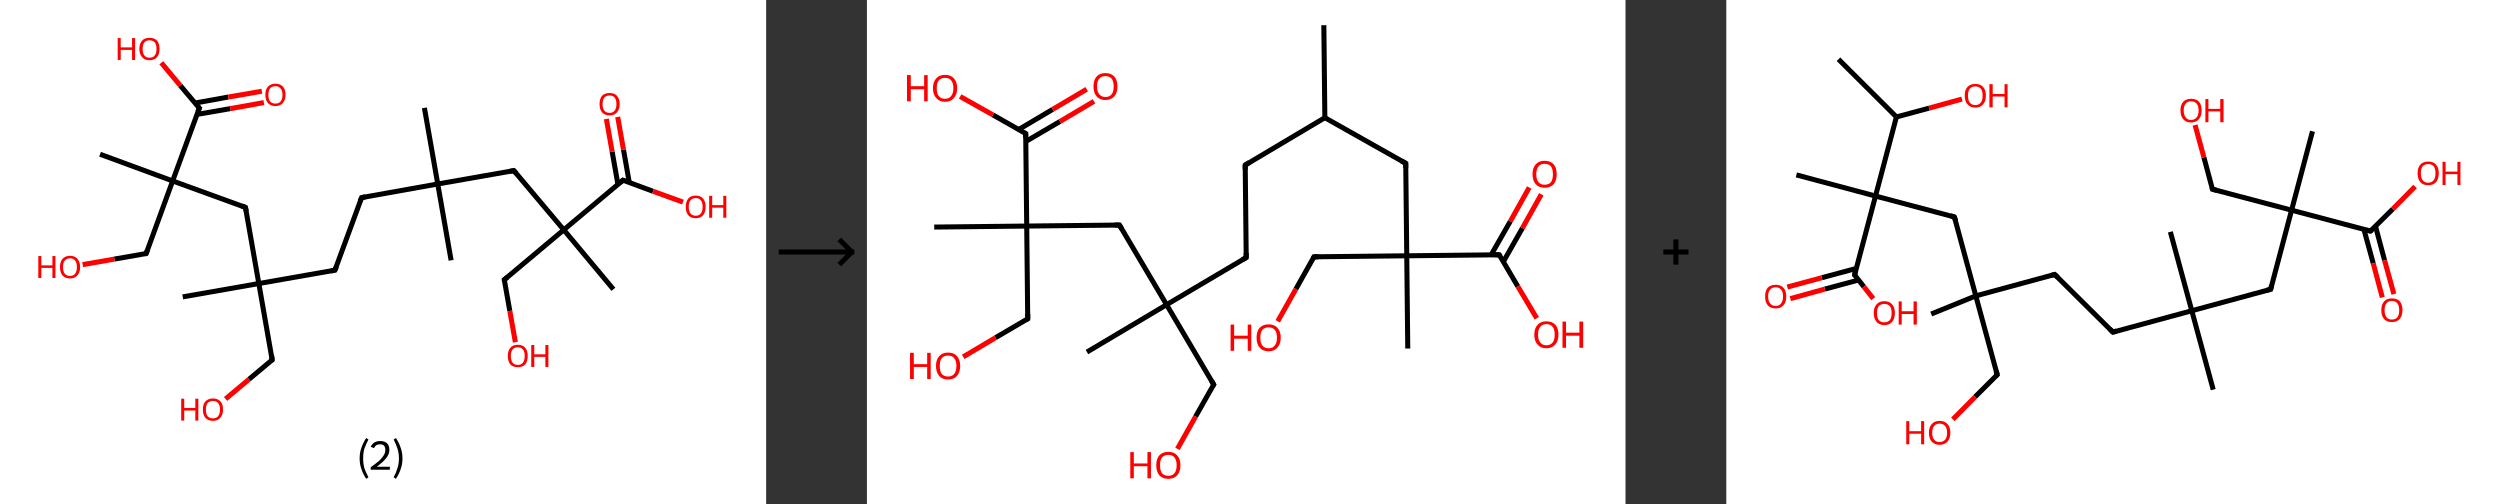 <?xml version='1.0' encoding='ASCII' standalone='yes'?>
<svg xmlns="http://www.w3.org/2000/svg" xmlns:xlink="http://www.w3.org/1999/xlink" version="1.1" width="992.0px" viewBox="0 0 992.0 200.0" height="200.0px">
  <rect x="0" y="0" width="992.0" height="200.0" fill="#333333" stroke="none"/>
  <g>
    <g transform="translate(0, 0) scale(1 1) "><!-- END OF HEADER -->
<rect style="opacity:1.0;fill:#FFFFFF;stroke:none" width="304.0" height="200.0" x="0.0" y="0.0"> </rect>
<path class="bond-0 atom-0 atom-1" d="M 168.4,42.8 L 173.7,73.0" style="fill:none;fill-rule:evenodd;stroke:#000000;stroke-width:2.0px;stroke-linecap:butt;stroke-linejoin:miter;stroke-opacity:1"/>
<path class="bond-1 atom-1 atom-2" d="M 173.7,73.0 L 179.0,103.3" style="fill:none;fill-rule:evenodd;stroke:#000000;stroke-width:2.0px;stroke-linecap:butt;stroke-linejoin:miter;stroke-opacity:1"/>
<path class="bond-2 atom-1 atom-3" d="M 173.7,73.0 L 143.5,78.4" style="fill:none;fill-rule:evenodd;stroke:#000000;stroke-width:2.0px;stroke-linecap:butt;stroke-linejoin:miter;stroke-opacity:1"/>
<path class="bond-3 atom-3 atom-4" d="M 143.5,78.4 L 132.9,107.2" style="fill:none;fill-rule:evenodd;stroke:#000000;stroke-width:2.0px;stroke-linecap:butt;stroke-linejoin:miter;stroke-opacity:1"/>
<path class="bond-4 atom-4 atom-5" d="M 132.9,107.2 L 102.7,112.5" style="fill:none;fill-rule:evenodd;stroke:#000000;stroke-width:2.0px;stroke-linecap:butt;stroke-linejoin:miter;stroke-opacity:1"/>
<path class="bond-5 atom-5 atom-6" d="M 102.7,112.5 L 72.5,117.8" style="fill:none;fill-rule:evenodd;stroke:#000000;stroke-width:2.0px;stroke-linecap:butt;stroke-linejoin:miter;stroke-opacity:1"/>
<path class="bond-6 atom-5 atom-7" d="M 102.7,112.5 L 108.0,142.8" style="fill:none;fill-rule:evenodd;stroke:#000000;stroke-width:2.0px;stroke-linecap:butt;stroke-linejoin:miter;stroke-opacity:1"/>
<path class="bond-7 atom-7 atom-8" d="M 108.0,142.8 L 98.8,150.5" style="fill:none;fill-rule:evenodd;stroke:#000000;stroke-width:2.0px;stroke-linecap:butt;stroke-linejoin:miter;stroke-opacity:1"/>
<path class="bond-7 atom-7 atom-8" d="M 98.8,150.5 L 89.5,158.3" style="fill:none;fill-rule:evenodd;stroke:#FF0000;stroke-width:2.0px;stroke-linecap:butt;stroke-linejoin:miter;stroke-opacity:1"/>
<path class="bond-8 atom-5 atom-9" d="M 102.7,112.5 L 97.4,82.3" style="fill:none;fill-rule:evenodd;stroke:#000000;stroke-width:2.0px;stroke-linecap:butt;stroke-linejoin:miter;stroke-opacity:1"/>
<path class="bond-9 atom-9 atom-10" d="M 97.4,82.3 L 68.5,71.8" style="fill:none;fill-rule:evenodd;stroke:#000000;stroke-width:2.0px;stroke-linecap:butt;stroke-linejoin:miter;stroke-opacity:1"/>
<path class="bond-10 atom-10 atom-11" d="M 68.5,71.8 L 39.7,61.2" style="fill:none;fill-rule:evenodd;stroke:#000000;stroke-width:2.0px;stroke-linecap:butt;stroke-linejoin:miter;stroke-opacity:1"/>
<path class="bond-11 atom-10 atom-12" d="M 68.5,71.8 L 58.0,100.6" style="fill:none;fill-rule:evenodd;stroke:#000000;stroke-width:2.0px;stroke-linecap:butt;stroke-linejoin:miter;stroke-opacity:1"/>
<path class="bond-12 atom-12 atom-13" d="M 58.0,100.6 L 45.4,102.8" style="fill:none;fill-rule:evenodd;stroke:#000000;stroke-width:2.0px;stroke-linecap:butt;stroke-linejoin:miter;stroke-opacity:1"/>
<path class="bond-12 atom-12 atom-13" d="M 45.4,102.8 L 32.8,105.0" style="fill:none;fill-rule:evenodd;stroke:#FF0000;stroke-width:2.0px;stroke-linecap:butt;stroke-linejoin:miter;stroke-opacity:1"/>
<path class="bond-13 atom-10 atom-14" d="M 68.5,71.8 L 79.1,42.9" style="fill:none;fill-rule:evenodd;stroke:#000000;stroke-width:2.0px;stroke-linecap:butt;stroke-linejoin:miter;stroke-opacity:1"/>
<path class="bond-14 atom-14 atom-15" d="M 78.1,45.4 L 91.4,43.1" style="fill:none;fill-rule:evenodd;stroke:#000000;stroke-width:2.0px;stroke-linecap:butt;stroke-linejoin:miter;stroke-opacity:1"/>
<path class="bond-14 atom-14 atom-15" d="M 91.4,43.1 L 104.7,40.7" style="fill:none;fill-rule:evenodd;stroke:#FF0000;stroke-width:2.0px;stroke-linecap:butt;stroke-linejoin:miter;stroke-opacity:1"/>
<path class="bond-14 atom-14 atom-15" d="M 77.3,40.9 L 90.6,38.5" style="fill:none;fill-rule:evenodd;stroke:#000000;stroke-width:2.0px;stroke-linecap:butt;stroke-linejoin:miter;stroke-opacity:1"/>
<path class="bond-14 atom-14 atom-15" d="M 90.6,38.5 L 103.9,36.2" style="fill:none;fill-rule:evenodd;stroke:#FF0000;stroke-width:2.0px;stroke-linecap:butt;stroke-linejoin:miter;stroke-opacity:1"/>
<path class="bond-15 atom-14 atom-16" d="M 79.1,42.9 L 71.5,33.9" style="fill:none;fill-rule:evenodd;stroke:#000000;stroke-width:2.0px;stroke-linecap:butt;stroke-linejoin:miter;stroke-opacity:1"/>
<path class="bond-15 atom-14 atom-16" d="M 71.5,33.9 L 64.0,24.9" style="fill:none;fill-rule:evenodd;stroke:#FF0000;stroke-width:2.0px;stroke-linecap:butt;stroke-linejoin:miter;stroke-opacity:1"/>
<path class="bond-16 atom-1 atom-17" d="M 173.7,73.0 L 203.9,67.7" style="fill:none;fill-rule:evenodd;stroke:#000000;stroke-width:2.0px;stroke-linecap:butt;stroke-linejoin:miter;stroke-opacity:1"/>
<path class="bond-17 atom-17 atom-18" d="M 203.9,67.7 L 223.7,91.2" style="fill:none;fill-rule:evenodd;stroke:#000000;stroke-width:2.0px;stroke-linecap:butt;stroke-linejoin:miter;stroke-opacity:1"/>
<path class="bond-18 atom-18 atom-19" d="M 223.7,91.2 L 243.4,114.8" style="fill:none;fill-rule:evenodd;stroke:#000000;stroke-width:2.0px;stroke-linecap:butt;stroke-linejoin:miter;stroke-opacity:1"/>
<path class="bond-19 atom-18 atom-20" d="M 223.7,91.2 L 200.1,111.0" style="fill:none;fill-rule:evenodd;stroke:#000000;stroke-width:2.0px;stroke-linecap:butt;stroke-linejoin:miter;stroke-opacity:1"/>
<path class="bond-20 atom-20 atom-21" d="M 200.1,111.0 L 202.3,123.4" style="fill:none;fill-rule:evenodd;stroke:#000000;stroke-width:2.0px;stroke-linecap:butt;stroke-linejoin:miter;stroke-opacity:1"/>
<path class="bond-20 atom-20 atom-21" d="M 202.3,123.4 L 204.5,135.8" style="fill:none;fill-rule:evenodd;stroke:#FF0000;stroke-width:2.0px;stroke-linecap:butt;stroke-linejoin:miter;stroke-opacity:1"/>
<path class="bond-21 atom-18 atom-22" d="M 223.7,91.2 L 247.2,71.5" style="fill:none;fill-rule:evenodd;stroke:#000000;stroke-width:2.0px;stroke-linecap:butt;stroke-linejoin:miter;stroke-opacity:1"/>
<path class="bond-22 atom-22 atom-23" d="M 249.7,72.4 L 247.4,59.4" style="fill:none;fill-rule:evenodd;stroke:#000000;stroke-width:2.0px;stroke-linecap:butt;stroke-linejoin:miter;stroke-opacity:1"/>
<path class="bond-22 atom-22 atom-23" d="M 247.4,59.4 L 245.1,46.4" style="fill:none;fill-rule:evenodd;stroke:#FF0000;stroke-width:2.0px;stroke-linecap:butt;stroke-linejoin:miter;stroke-opacity:1"/>
<path class="bond-22 atom-22 atom-23" d="M 245.2,73.2 L 242.9,60.2" style="fill:none;fill-rule:evenodd;stroke:#000000;stroke-width:2.0px;stroke-linecap:butt;stroke-linejoin:miter;stroke-opacity:1"/>
<path class="bond-22 atom-22 atom-23" d="M 242.9,60.2 L 240.6,47.2" style="fill:none;fill-rule:evenodd;stroke:#FF0000;stroke-width:2.0px;stroke-linecap:butt;stroke-linejoin:miter;stroke-opacity:1"/>
<path class="bond-23 atom-22 atom-24" d="M 247.2,71.5 L 259.1,75.9" style="fill:none;fill-rule:evenodd;stroke:#000000;stroke-width:2.0px;stroke-linecap:butt;stroke-linejoin:miter;stroke-opacity:1"/>
<path class="bond-23 atom-22 atom-24" d="M 259.1,75.9 L 271.0,80.2" style="fill:none;fill-rule:evenodd;stroke:#FF0000;stroke-width:2.0px;stroke-linecap:butt;stroke-linejoin:miter;stroke-opacity:1"/>
<path d="M 145.0,78.1 L 143.5,78.4 L 142.9,79.8" style="fill:none;stroke:#000000;stroke-width:2.0px;stroke-linecap:butt;stroke-linejoin:miter;stroke-opacity:1;"/>
<path d="M 133.5,105.8 L 132.9,107.2 L 131.4,107.5" style="fill:none;stroke:#000000;stroke-width:2.0px;stroke-linecap:butt;stroke-linejoin:miter;stroke-opacity:1;"/>
<path d="M 107.8,141.2 L 108.0,142.8 L 107.6,143.1" style="fill:none;stroke:#000000;stroke-width:2.0px;stroke-linecap:butt;stroke-linejoin:miter;stroke-opacity:1;"/>
<path d="M 97.7,83.8 L 97.4,82.3 L 95.9,81.7" style="fill:none;stroke:#000000;stroke-width:2.0px;stroke-linecap:butt;stroke-linejoin:miter;stroke-opacity:1;"/>
<path d="M 58.5,99.2 L 58.0,100.6 L 57.4,100.7" style="fill:none;stroke:#000000;stroke-width:2.0px;stroke-linecap:butt;stroke-linejoin:miter;stroke-opacity:1;"/>
<path d="M 78.5,44.4 L 79.1,42.9 L 78.7,42.5" style="fill:none;stroke:#000000;stroke-width:2.0px;stroke-linecap:butt;stroke-linejoin:miter;stroke-opacity:1;"/>
<path d="M 202.4,68.0 L 203.9,67.7 L 204.9,68.9" style="fill:none;stroke:#000000;stroke-width:2.0px;stroke-linecap:butt;stroke-linejoin:miter;stroke-opacity:1;"/>
<path d="M 201.3,110.0 L 200.1,111.0 L 200.2,111.6" style="fill:none;stroke:#000000;stroke-width:2.0px;stroke-linecap:butt;stroke-linejoin:miter;stroke-opacity:1;"/>
<path d="M 246.0,72.5 L 247.2,71.5 L 247.8,71.7" style="fill:none;stroke:#000000;stroke-width:2.0px;stroke-linecap:butt;stroke-linejoin:miter;stroke-opacity:1;"/>
<path class="atom-8" d="M 71.9 158.2 L 73.1 158.2 L 73.1 161.9 L 77.5 161.9 L 77.5 158.2 L 78.7 158.2 L 78.7 166.9 L 77.5 166.9 L 77.5 162.9 L 73.1 162.9 L 73.1 166.9 L 71.9 166.9 L 71.9 158.2 " fill="#FF0000"/>
<path class="atom-8" d="M 80.5 162.5 Q 80.5 160.4, 81.5 159.3 Q 82.6 158.1, 84.5 158.1 Q 86.4 158.1, 87.5 159.3 Q 88.5 160.4, 88.5 162.5 Q 88.5 164.6, 87.4 165.8 Q 86.4 167.0, 84.5 167.0 Q 82.6 167.0, 81.5 165.8 Q 80.5 164.6, 80.5 162.5 M 84.5 166.0 Q 85.8 166.0, 86.5 165.2 Q 87.3 164.3, 87.3 162.5 Q 87.3 160.8, 86.5 159.9 Q 85.8 159.1, 84.5 159.1 Q 83.2 159.1, 82.4 159.9 Q 81.7 160.8, 81.7 162.5 Q 81.7 164.3, 82.4 165.2 Q 83.2 166.0, 84.5 166.0 " fill="#FF0000"/>
<path class="atom-13" d="M 15.2 101.6 L 16.4 101.6 L 16.4 105.3 L 20.8 105.3 L 20.8 101.6 L 22.0 101.6 L 22.0 110.3 L 20.8 110.3 L 20.8 106.3 L 16.4 106.3 L 16.4 110.3 L 15.2 110.3 L 15.2 101.6 " fill="#FF0000"/>
<path class="atom-13" d="M 23.8 106.0 Q 23.8 103.9, 24.8 102.7 Q 25.9 101.5, 27.8 101.5 Q 29.7 101.5, 30.7 102.7 Q 31.8 103.9, 31.8 106.0 Q 31.8 108.1, 30.7 109.3 Q 29.7 110.5, 27.8 110.5 Q 25.9 110.5, 24.8 109.3 Q 23.8 108.1, 23.8 106.0 M 27.8 109.5 Q 29.1 109.5, 29.8 108.6 Q 30.5 107.7, 30.5 106.0 Q 30.5 104.2, 29.8 103.4 Q 29.1 102.5, 27.8 102.5 Q 26.5 102.5, 25.7 103.4 Q 25.0 104.2, 25.0 106.0 Q 25.0 107.7, 25.7 108.6 Q 26.5 109.5, 27.8 109.5 " fill="#FF0000"/>
<path class="atom-15" d="M 105.3 37.6 Q 105.3 35.5, 106.3 34.4 Q 107.4 33.2, 109.3 33.2 Q 111.2 33.2, 112.3 34.4 Q 113.3 35.5, 113.3 37.6 Q 113.3 39.7, 112.2 40.9 Q 111.2 42.1, 109.3 42.1 Q 107.4 42.1, 106.3 40.9 Q 105.3 39.7, 105.3 37.6 M 109.3 41.1 Q 110.6 41.1, 111.3 40.3 Q 112.1 39.4, 112.1 37.6 Q 112.1 35.9, 111.3 35.1 Q 110.6 34.2, 109.3 34.2 Q 108.0 34.2, 107.2 35.0 Q 106.5 35.9, 106.5 37.6 Q 106.5 39.4, 107.2 40.3 Q 108.0 41.1, 109.3 41.1 " fill="#FF0000"/>
<path class="atom-16" d="M 46.7 15.1 L 47.9 15.1 L 47.9 18.8 L 52.4 18.8 L 52.4 15.1 L 53.6 15.1 L 53.6 23.8 L 52.4 23.8 L 52.4 19.8 L 47.9 19.8 L 47.9 23.8 L 46.7 23.8 L 46.7 15.1 " fill="#FF0000"/>
<path class="atom-16" d="M 55.3 19.4 Q 55.3 17.3, 56.4 16.1 Q 57.4 15.0, 59.3 15.0 Q 61.3 15.0, 62.3 16.1 Q 63.3 17.3, 63.3 19.4 Q 63.3 21.5, 62.3 22.7 Q 61.2 23.9, 59.3 23.9 Q 57.4 23.9, 56.4 22.7 Q 55.3 21.5, 55.3 19.4 M 59.3 22.9 Q 60.7 22.9, 61.4 22.0 Q 62.1 21.1, 62.1 19.4 Q 62.1 17.7, 61.4 16.8 Q 60.7 16.0, 59.3 16.0 Q 58.0 16.0, 57.3 16.8 Q 56.6 17.7, 56.6 19.4 Q 56.6 21.2, 57.3 22.0 Q 58.0 22.9, 59.3 22.9 " fill="#FF0000"/>
<path class="atom-21" d="M 201.5 141.2 Q 201.5 139.1, 202.5 138.0 Q 203.5 136.8, 205.5 136.8 Q 207.4 136.8, 208.4 138.0 Q 209.4 139.1, 209.4 141.2 Q 209.4 143.4, 208.4 144.6 Q 207.4 145.7, 205.5 145.7 Q 203.5 145.7, 202.5 144.6 Q 201.5 143.4, 201.5 141.2 M 205.5 144.8 Q 206.8 144.8, 207.5 143.9 Q 208.2 143.0, 208.2 141.2 Q 208.2 139.5, 207.5 138.7 Q 206.8 137.8, 205.5 137.8 Q 204.1 137.8, 203.4 138.7 Q 202.7 139.5, 202.7 141.2 Q 202.7 143.0, 203.4 143.9 Q 204.1 144.8, 205.5 144.8 " fill="#FF0000"/>
<path class="atom-21" d="M 210.8 136.9 L 212.0 136.9 L 212.0 140.6 L 216.4 140.6 L 216.4 136.9 L 217.6 136.9 L 217.6 145.6 L 216.4 145.6 L 216.4 141.6 L 212.0 141.6 L 212.0 145.6 L 210.8 145.6 L 210.8 136.9 " fill="#FF0000"/>
<path class="atom-23" d="M 237.9 41.3 Q 237.9 39.2, 238.9 38.0 Q 240.0 36.9, 241.9 36.9 Q 243.8 36.9, 244.8 38.0 Q 245.9 39.2, 245.9 41.3 Q 245.9 43.4, 244.8 44.6 Q 243.8 45.8, 241.9 45.8 Q 240.0 45.8, 238.9 44.6 Q 237.9 43.4, 237.9 41.3 M 241.9 44.8 Q 243.2 44.8, 243.9 43.9 Q 244.6 43.0, 244.6 41.3 Q 244.6 39.6, 243.9 38.7 Q 243.2 37.9, 241.9 37.9 Q 240.6 37.9, 239.8 38.7 Q 239.1 39.6, 239.1 41.3 Q 239.1 43.1, 239.8 43.9 Q 240.6 44.8, 241.9 44.8 " fill="#FF0000"/>
<path class="atom-24" d="M 272.1 82.1 Q 272.1 80.0, 273.1 78.8 Q 274.1 77.6, 276.1 77.6 Q 278.0 77.6, 279.0 78.8 Q 280.0 80.0, 280.0 82.1 Q 280.0 84.2, 279.0 85.4 Q 278.0 86.6, 276.1 86.6 Q 274.1 86.6, 273.1 85.4 Q 272.1 84.2, 272.1 82.1 M 276.1 85.6 Q 277.4 85.6, 278.1 84.7 Q 278.8 83.8, 278.8 82.1 Q 278.8 80.4, 278.1 79.5 Q 277.4 78.6, 276.1 78.6 Q 274.7 78.6, 274.0 79.5 Q 273.3 80.3, 273.3 82.1 Q 273.3 83.8, 274.0 84.7 Q 274.7 85.6, 276.1 85.6 " fill="#FF0000"/>
<path class="atom-24" d="M 281.4 77.7 L 282.6 77.7 L 282.6 81.4 L 287.0 81.4 L 287.0 77.7 L 288.2 77.7 L 288.2 86.4 L 287.0 86.4 L 287.0 82.4 L 282.6 82.4 L 282.6 86.4 L 281.4 86.4 L 281.4 77.7 " fill="#FF0000"/>
<path class="legend" d="M 142.7 181.9 Q 142.7 179.6, 143.4 177.7 Q 144.0 175.8, 145.3 173.8 L 146.2 174.4 Q 145.2 176.3, 144.6 178.0 Q 144.1 179.7, 144.1 181.9 Q 144.1 184.0, 144.6 185.8 Q 145.2 187.5, 146.2 189.4 L 145.3 190.0 Q 144.0 188.0, 143.4 186.1 Q 142.7 184.2, 142.7 181.9 " fill="#000000"/>
<path class="legend" d="M 147.1 177.3 Q 147.6 176.2, 148.5 175.6 Q 149.5 175.0, 150.9 175.0 Q 152.6 175.0, 153.6 175.9 Q 154.5 176.8, 154.5 178.5 Q 154.5 180.2, 153.3 181.7 Q 152.1 183.3, 149.5 185.2 L 154.7 185.2 L 154.7 186.4 L 147.1 186.4 L 147.1 185.4 Q 149.2 183.9, 150.5 182.8 Q 151.7 181.6, 152.3 180.6 Q 152.9 179.6, 152.9 178.6 Q 152.9 177.5, 152.4 176.9 Q 151.9 176.3, 150.9 176.3 Q 150.0 176.3, 149.4 176.6 Q 148.8 177.0, 148.4 177.8 L 147.1 177.3 " fill="#000000"/>
<path class="legend" d="M 159.7 181.9 Q 159.7 184.2, 159.0 186.1 Q 158.4 188.0, 157.1 190.0 L 156.2 189.4 Q 157.2 187.5, 157.7 185.8 Q 158.3 184.0, 158.3 181.9 Q 158.3 179.7, 157.7 178.0 Q 157.2 176.3, 156.2 174.4 L 157.1 173.8 Q 158.4 175.8, 159.0 177.7 Q 159.7 179.6, 159.7 181.9 " fill="#000000"/>
</g>
    <g transform="translate(304.0, 0) scale(1 1) "><line x1="5" y1="100" x2="35" y2="100" style="stroke:rgb(0,0,0);stroke-width:2"/>
  <line x1="34" y1="100" x2="29" y2="95" style="stroke:rgb(0,0,0);stroke-width:2"/>
  <line x1="34" y1="100" x2="29" y2="105" style="stroke:rgb(0,0,0);stroke-width:2"/>
</g>
    <g transform="translate(344.0, 0) scale(1 1) "><!-- END OF HEADER -->
<rect style="opacity:1.0;fill:#FFFFFF;stroke:none" width="301.0" height="200.0" x="0.0" y="0.0"> </rect>
<path class="bond-0 atom-0 atom-1" d="M 181.3,10.0 L 181.7,46.7" style="fill:none;fill-rule:evenodd;stroke:#000000;stroke-width:2.0px;stroke-linecap:butt;stroke-linejoin:miter;stroke-opacity:1"/>
<path class="bond-1 atom-1 atom-2" d="M 181.7,46.7 L 150.1,65.5" style="fill:none;fill-rule:evenodd;stroke:#000000;stroke-width:2.0px;stroke-linecap:butt;stroke-linejoin:miter;stroke-opacity:1"/>
<path class="bond-2 atom-2 atom-3" d="M 150.1,65.5 L 150.5,102.2" style="fill:none;fill-rule:evenodd;stroke:#000000;stroke-width:2.0px;stroke-linecap:butt;stroke-linejoin:miter;stroke-opacity:1"/>
<path class="bond-3 atom-3 atom-4" d="M 150.5,102.2 L 118.9,120.9" style="fill:none;fill-rule:evenodd;stroke:#000000;stroke-width:2.0px;stroke-linecap:butt;stroke-linejoin:miter;stroke-opacity:1"/>
<path class="bond-4 atom-4 atom-5" d="M 118.9,120.9 L 87.3,139.7" style="fill:none;fill-rule:evenodd;stroke:#000000;stroke-width:2.0px;stroke-linecap:butt;stroke-linejoin:miter;stroke-opacity:1"/>
<path class="bond-5 atom-4 atom-6" d="M 118.9,120.9 L 137.6,152.6" style="fill:none;fill-rule:evenodd;stroke:#000000;stroke-width:2.0px;stroke-linecap:butt;stroke-linejoin:miter;stroke-opacity:1"/>
<path class="bond-6 atom-6 atom-7" d="M 137.6,152.6 L 130.4,165.3" style="fill:none;fill-rule:evenodd;stroke:#000000;stroke-width:2.0px;stroke-linecap:butt;stroke-linejoin:miter;stroke-opacity:1"/>
<path class="bond-6 atom-6 atom-7" d="M 130.4,165.3 L 123.2,178.1" style="fill:none;fill-rule:evenodd;stroke:#FF0000;stroke-width:2.0px;stroke-linecap:butt;stroke-linejoin:miter;stroke-opacity:1"/>
<path class="bond-7 atom-4 atom-8" d="M 118.9,120.9 L 100.2,89.3" style="fill:none;fill-rule:evenodd;stroke:#000000;stroke-width:2.0px;stroke-linecap:butt;stroke-linejoin:miter;stroke-opacity:1"/>
<path class="bond-8 atom-8 atom-9" d="M 100.2,89.3 L 63.4,89.7" style="fill:none;fill-rule:evenodd;stroke:#000000;stroke-width:2.0px;stroke-linecap:butt;stroke-linejoin:miter;stroke-opacity:1"/>
<path class="bond-9 atom-9 atom-10" d="M 63.4,89.7 L 26.7,90.1" style="fill:none;fill-rule:evenodd;stroke:#000000;stroke-width:2.0px;stroke-linecap:butt;stroke-linejoin:miter;stroke-opacity:1"/>
<path class="bond-10 atom-9 atom-11" d="M 63.4,89.7 L 63.8,126.5" style="fill:none;fill-rule:evenodd;stroke:#000000;stroke-width:2.0px;stroke-linecap:butt;stroke-linejoin:miter;stroke-opacity:1"/>
<path class="bond-11 atom-11 atom-12" d="M 63.8,126.5 L 51.0,134.0" style="fill:none;fill-rule:evenodd;stroke:#000000;stroke-width:2.0px;stroke-linecap:butt;stroke-linejoin:miter;stroke-opacity:1"/>
<path class="bond-11 atom-11 atom-12" d="M 51.0,134.0 L 38.2,141.6" style="fill:none;fill-rule:evenodd;stroke:#FF0000;stroke-width:2.0px;stroke-linecap:butt;stroke-linejoin:miter;stroke-opacity:1"/>
<path class="bond-12 atom-9 atom-13" d="M 63.4,89.7 L 63.0,53.0" style="fill:none;fill-rule:evenodd;stroke:#000000;stroke-width:2.0px;stroke-linecap:butt;stroke-linejoin:miter;stroke-opacity:1"/>
<path class="bond-13 atom-13 atom-14" d="M 63.1,56.1 L 76.6,48.2" style="fill:none;fill-rule:evenodd;stroke:#000000;stroke-width:2.0px;stroke-linecap:butt;stroke-linejoin:miter;stroke-opacity:1"/>
<path class="bond-13 atom-13 atom-14" d="M 76.6,48.2 L 90.1,40.2" style="fill:none;fill-rule:evenodd;stroke:#FF0000;stroke-width:2.0px;stroke-linecap:butt;stroke-linejoin:miter;stroke-opacity:1"/>
<path class="bond-13 atom-13 atom-14" d="M 60.2,51.4 L 73.7,43.4" style="fill:none;fill-rule:evenodd;stroke:#000000;stroke-width:2.0px;stroke-linecap:butt;stroke-linejoin:miter;stroke-opacity:1"/>
<path class="bond-13 atom-13 atom-14" d="M 73.7,43.4 L 87.2,35.4" style="fill:none;fill-rule:evenodd;stroke:#FF0000;stroke-width:2.0px;stroke-linecap:butt;stroke-linejoin:miter;stroke-opacity:1"/>
<path class="bond-14 atom-13 atom-15" d="M 63.0,53.0 L 50.0,45.6" style="fill:none;fill-rule:evenodd;stroke:#000000;stroke-width:2.0px;stroke-linecap:butt;stroke-linejoin:miter;stroke-opacity:1"/>
<path class="bond-14 atom-13 atom-15" d="M 50.0,45.6 L 37.0,38.3" style="fill:none;fill-rule:evenodd;stroke:#FF0000;stroke-width:2.0px;stroke-linecap:butt;stroke-linejoin:miter;stroke-opacity:1"/>
<path class="bond-15 atom-1 atom-16" d="M 181.7,46.7 L 213.8,64.8" style="fill:none;fill-rule:evenodd;stroke:#000000;stroke-width:2.0px;stroke-linecap:butt;stroke-linejoin:miter;stroke-opacity:1"/>
<path class="bond-16 atom-16 atom-17" d="M 213.8,64.8 L 214.2,101.5" style="fill:none;fill-rule:evenodd;stroke:#000000;stroke-width:2.0px;stroke-linecap:butt;stroke-linejoin:miter;stroke-opacity:1"/>
<path class="bond-17 atom-17 atom-18" d="M 214.2,101.5 L 214.6,138.3" style="fill:none;fill-rule:evenodd;stroke:#000000;stroke-width:2.0px;stroke-linecap:butt;stroke-linejoin:miter;stroke-opacity:1"/>
<path class="bond-18 atom-17 atom-19" d="M 214.2,101.5 L 177.4,101.9" style="fill:none;fill-rule:evenodd;stroke:#000000;stroke-width:2.0px;stroke-linecap:butt;stroke-linejoin:miter;stroke-opacity:1"/>
<path class="bond-19 atom-19 atom-20" d="M 177.4,101.9 L 170.2,114.7" style="fill:none;fill-rule:evenodd;stroke:#000000;stroke-width:2.0px;stroke-linecap:butt;stroke-linejoin:miter;stroke-opacity:1"/>
<path class="bond-19 atom-19 atom-20" d="M 170.2,114.7 L 163.0,127.5" style="fill:none;fill-rule:evenodd;stroke:#FF0000;stroke-width:2.0px;stroke-linecap:butt;stroke-linejoin:miter;stroke-opacity:1"/>
<path class="bond-20 atom-17 atom-21" d="M 214.2,101.5 L 250.9,101.1" style="fill:none;fill-rule:evenodd;stroke:#000000;stroke-width:2.0px;stroke-linecap:butt;stroke-linejoin:miter;stroke-opacity:1"/>
<path class="bond-21 atom-21 atom-22" d="M 252.5,103.9 L 260.1,90.5" style="fill:none;fill-rule:evenodd;stroke:#000000;stroke-width:2.0px;stroke-linecap:butt;stroke-linejoin:miter;stroke-opacity:1"/>
<path class="bond-21 atom-21 atom-22" d="M 260.1,90.5 L 267.6,77.1" style="fill:none;fill-rule:evenodd;stroke:#FF0000;stroke-width:2.0px;stroke-linecap:butt;stroke-linejoin:miter;stroke-opacity:1"/>
<path class="bond-21 atom-21 atom-22" d="M 247.7,101.1 L 255.3,87.8" style="fill:none;fill-rule:evenodd;stroke:#000000;stroke-width:2.0px;stroke-linecap:butt;stroke-linejoin:miter;stroke-opacity:1"/>
<path class="bond-21 atom-21 atom-22" d="M 255.3,87.8 L 262.8,74.4" style="fill:none;fill-rule:evenodd;stroke:#FF0000;stroke-width:2.0px;stroke-linecap:butt;stroke-linejoin:miter;stroke-opacity:1"/>
<path class="bond-22 atom-21 atom-23" d="M 250.9,101.1 L 258.3,113.7" style="fill:none;fill-rule:evenodd;stroke:#000000;stroke-width:2.0px;stroke-linecap:butt;stroke-linejoin:miter;stroke-opacity:1"/>
<path class="bond-22 atom-21 atom-23" d="M 258.3,113.7 L 265.8,126.3" style="fill:none;fill-rule:evenodd;stroke:#FF0000;stroke-width:2.0px;stroke-linecap:butt;stroke-linejoin:miter;stroke-opacity:1"/>
<path d="M 151.7,64.5 L 150.1,65.5 L 150.1,67.3" style="fill:none;stroke:#000000;stroke-width:2.0px;stroke-linecap:butt;stroke-linejoin:miter;stroke-opacity:1;"/>
<path d="M 150.5,100.4 L 150.5,102.2 L 148.9,103.1" style="fill:none;stroke:#000000;stroke-width:2.0px;stroke-linecap:butt;stroke-linejoin:miter;stroke-opacity:1;"/>
<path d="M 136.7,151.0 L 137.6,152.6 L 137.2,153.2" style="fill:none;stroke:#000000;stroke-width:2.0px;stroke-linecap:butt;stroke-linejoin:miter;stroke-opacity:1;"/>
<path d="M 101.1,90.9 L 100.2,89.3 L 98.3,89.3" style="fill:none;stroke:#000000;stroke-width:2.0px;stroke-linecap:butt;stroke-linejoin:miter;stroke-opacity:1;"/>
<path d="M 63.8,124.6 L 63.8,126.5 L 63.2,126.8" style="fill:none;stroke:#000000;stroke-width:2.0px;stroke-linecap:butt;stroke-linejoin:miter;stroke-opacity:1;"/>
<path d="M 63.0,54.8 L 63.0,53.0 L 62.4,52.6" style="fill:none;stroke:#000000;stroke-width:2.0px;stroke-linecap:butt;stroke-linejoin:miter;stroke-opacity:1;"/>
<path d="M 212.1,63.9 L 213.8,64.8 L 213.8,66.6" style="fill:none;stroke:#000000;stroke-width:2.0px;stroke-linecap:butt;stroke-linejoin:miter;stroke-opacity:1;"/>
<path d="M 179.2,101.9 L 177.4,101.9 L 177.0,102.6" style="fill:none;stroke:#000000;stroke-width:2.0px;stroke-linecap:butt;stroke-linejoin:miter;stroke-opacity:1;"/>
<path d="M 249.1,101.1 L 250.9,101.1 L 251.3,101.7" style="fill:none;stroke:#000000;stroke-width:2.0px;stroke-linecap:butt;stroke-linejoin:miter;stroke-opacity:1;"/>
<path class="atom-7" d="M 104.5 179.4 L 105.9 179.4 L 105.9 183.9 L 111.3 183.9 L 111.3 179.4 L 112.7 179.4 L 112.7 189.8 L 111.3 189.8 L 111.3 185.0 L 105.9 185.0 L 105.9 189.8 L 104.5 189.8 L 104.5 179.4 " fill="#FF0000"/>
<path class="atom-7" d="M 114.8 184.6 Q 114.8 182.1, 116.0 180.7 Q 117.3 179.3, 119.6 179.3 Q 121.9 179.3, 123.1 180.7 Q 124.4 182.1, 124.4 184.6 Q 124.4 187.1, 123.1 188.6 Q 121.9 190.0, 119.6 190.0 Q 117.3 190.0, 116.0 188.6 Q 114.8 187.1, 114.8 184.6 M 119.6 188.8 Q 121.2 188.8, 122.0 187.8 Q 122.9 186.7, 122.9 184.6 Q 122.9 182.6, 122.0 181.5 Q 121.2 180.5, 119.6 180.5 Q 118.0 180.5, 117.1 181.5 Q 116.3 182.5, 116.3 184.6 Q 116.3 186.7, 117.1 187.8 Q 118.0 188.8, 119.6 188.8 " fill="#FF0000"/>
<path class="atom-12" d="M 17.1 140.0 L 18.6 140.0 L 18.6 144.5 L 23.9 144.5 L 23.9 140.0 L 25.3 140.0 L 25.3 150.4 L 23.9 150.4 L 23.9 145.6 L 18.6 145.6 L 18.6 150.4 L 17.1 150.4 L 17.1 140.0 " fill="#FF0000"/>
<path class="atom-12" d="M 27.4 145.2 Q 27.4 142.7, 28.7 141.3 Q 29.9 139.9, 32.2 139.9 Q 34.5 139.9, 35.7 141.3 Q 37.0 142.7, 37.0 145.2 Q 37.0 147.7, 35.7 149.2 Q 34.5 150.6, 32.2 150.6 Q 29.9 150.6, 28.7 149.2 Q 27.4 147.7, 27.4 145.2 M 32.2 149.4 Q 33.8 149.4, 34.6 148.4 Q 35.5 147.3, 35.5 145.2 Q 35.5 143.2, 34.6 142.1 Q 33.8 141.1, 32.2 141.1 Q 30.6 141.1, 29.7 142.1 Q 28.9 143.1, 28.9 145.2 Q 28.9 147.3, 29.7 148.4 Q 30.6 149.4, 32.2 149.4 " fill="#FF0000"/>
<path class="atom-14" d="M 89.9 34.3 Q 89.9 31.8, 91.1 30.4 Q 92.3 29.0, 94.6 29.0 Q 96.9 29.0, 98.2 30.4 Q 99.4 31.8, 99.4 34.3 Q 99.4 36.8, 98.2 38.2 Q 96.9 39.7, 94.6 39.7 Q 92.3 39.7, 91.1 38.2 Q 89.9 36.8, 89.9 34.3 M 94.6 38.5 Q 96.2 38.5, 97.1 37.4 Q 97.9 36.4, 97.9 34.3 Q 97.9 32.2, 97.1 31.2 Q 96.2 30.2, 94.6 30.2 Q 93.1 30.2, 92.2 31.2 Q 91.3 32.2, 91.3 34.3 Q 91.3 36.4, 92.2 37.4 Q 93.1 38.5, 94.6 38.5 " fill="#FF0000"/>
<path class="atom-15" d="M 15.9 29.8 L 17.4 29.8 L 17.4 34.2 L 22.7 34.2 L 22.7 29.8 L 24.1 29.8 L 24.1 40.2 L 22.7 40.2 L 22.7 35.4 L 17.4 35.4 L 17.4 40.2 L 15.9 40.2 L 15.9 29.8 " fill="#FF0000"/>
<path class="atom-15" d="M 26.2 35.0 Q 26.2 32.5, 27.5 31.1 Q 28.7 29.7, 31.0 29.7 Q 33.3 29.7, 34.5 31.1 Q 35.8 32.5, 35.8 35.0 Q 35.8 37.5, 34.5 38.9 Q 33.3 40.4, 31.0 40.4 Q 28.7 40.4, 27.5 38.9 Q 26.2 37.5, 26.2 35.0 M 31.0 39.2 Q 32.6 39.2, 33.4 38.1 Q 34.3 37.1, 34.3 35.0 Q 34.3 32.9, 33.4 31.9 Q 32.6 30.9, 31.0 30.9 Q 29.4 30.9, 28.5 31.9 Q 27.7 32.9, 27.7 35.0 Q 27.7 37.1, 28.5 38.1 Q 29.4 39.2, 31.0 39.2 " fill="#FF0000"/>
<path class="atom-20" d="M 144.3 128.8 L 145.7 128.8 L 145.7 133.2 L 151.1 133.2 L 151.1 128.8 L 152.5 128.8 L 152.5 139.2 L 151.1 139.2 L 151.1 134.4 L 145.7 134.4 L 145.7 139.2 L 144.3 139.2 L 144.3 128.8 " fill="#FF0000"/>
<path class="atom-20" d="M 154.6 134.0 Q 154.6 131.5, 155.8 130.1 Q 157.1 128.7, 159.4 128.7 Q 161.7 128.7, 162.9 130.1 Q 164.2 131.5, 164.2 134.0 Q 164.2 136.5, 162.9 137.9 Q 161.7 139.4, 159.4 139.4 Q 157.1 139.4, 155.8 137.9 Q 154.6 136.5, 154.6 134.0 M 159.4 138.2 Q 161.0 138.2, 161.8 137.1 Q 162.7 136.1, 162.7 134.0 Q 162.7 131.9, 161.8 130.9 Q 161.0 129.9, 159.4 129.9 Q 157.8 129.9, 156.9 130.9 Q 156.1 131.9, 156.1 134.0 Q 156.1 136.1, 156.9 137.1 Q 157.8 138.2, 159.4 138.2 " fill="#FF0000"/>
<path class="atom-22" d="M 264.1 69.1 Q 264.1 66.6, 265.4 65.2 Q 266.6 63.8, 268.9 63.8 Q 271.2 63.8, 272.5 65.2 Q 273.7 66.6, 273.7 69.1 Q 273.7 71.6, 272.5 73.1 Q 271.2 74.5, 268.9 74.5 Q 266.6 74.5, 265.4 73.1 Q 264.1 71.7, 264.1 69.1 M 268.9 73.3 Q 270.5 73.3, 271.4 72.3 Q 272.2 71.2, 272.2 69.1 Q 272.2 67.1, 271.4 66.0 Q 270.5 65.0, 268.9 65.0 Q 267.3 65.0, 266.5 66.0 Q 265.6 67.1, 265.6 69.1 Q 265.6 71.2, 266.5 72.3 Q 267.3 73.3, 268.9 73.3 " fill="#FF0000"/>
<path class="atom-23" d="M 264.8 132.8 Q 264.8 130.3, 266.1 128.9 Q 267.3 127.5, 269.6 127.5 Q 271.9 127.5, 273.2 128.9 Q 274.4 130.3, 274.4 132.8 Q 274.4 135.3, 273.1 136.7 Q 271.9 138.2, 269.6 138.2 Q 267.3 138.2, 266.1 136.7 Q 264.8 135.3, 264.8 132.8 M 269.6 137.0 Q 271.2 137.0, 272.1 135.9 Q 272.9 134.9, 272.9 132.8 Q 272.9 130.7, 272.1 129.7 Q 271.2 128.6, 269.6 128.6 Q 268.0 128.6, 267.2 129.7 Q 266.3 130.7, 266.3 132.8 Q 266.3 134.9, 267.2 135.9 Q 268.0 137.0, 269.6 137.0 " fill="#FF0000"/>
<path class="atom-23" d="M 276.0 127.6 L 277.4 127.6 L 277.4 132.0 L 282.7 132.0 L 282.7 127.6 L 284.2 127.6 L 284.2 138.0 L 282.7 138.0 L 282.7 133.2 L 277.4 133.2 L 277.4 138.0 L 276.0 138.0 L 276.0 127.6 " fill="#FF0000"/>
</g>
    <g transform="translate(645.0, 0) scale(1 1) "><line x1="15" y1="100" x2="25" y2="100" style="stroke:rgb(0,0,0);stroke-width:2"/>
  <line x1="20" y1="95" x2="20" y2="105" style="stroke:rgb(0,0,0);stroke-width:2"/>
</g>
    <g transform="translate(685.0, 0) scale(1 1) "><!-- END OF HEADER -->
<rect style="opacity:1.0;fill:#FFFFFF;stroke:none" width="307.0" height="200.0" x="0.0" y="0.0"> </rect>
<path class="bond-0 atom-0 atom-1" d="M 44.5,23.5 L 67.5,46.4" style="fill:none;fill-rule:evenodd;stroke:#000000;stroke-width:2.0px;stroke-linecap:butt;stroke-linejoin:miter;stroke-opacity:1"/>
<path class="bond-1 atom-1 atom-2" d="M 67.5,46.4 L 80.5,42.9" style="fill:none;fill-rule:evenodd;stroke:#000000;stroke-width:2.0px;stroke-linecap:butt;stroke-linejoin:miter;stroke-opacity:1"/>
<path class="bond-1 atom-1 atom-2" d="M 80.5,42.9 L 93.5,39.3" style="fill:none;fill-rule:evenodd;stroke:#FF0000;stroke-width:2.0px;stroke-linecap:butt;stroke-linejoin:miter;stroke-opacity:1"/>
<path class="bond-2 atom-1 atom-3" d="M 67.5,46.4 L 59.2,77.8" style="fill:none;fill-rule:evenodd;stroke:#000000;stroke-width:2.0px;stroke-linecap:butt;stroke-linejoin:miter;stroke-opacity:1"/>
<path class="bond-3 atom-3 atom-4" d="M 59.2,77.8 L 27.8,69.4" style="fill:none;fill-rule:evenodd;stroke:#000000;stroke-width:2.0px;stroke-linecap:butt;stroke-linejoin:miter;stroke-opacity:1"/>
<path class="bond-4 atom-3 atom-5" d="M 59.2,77.8 L 90.5,86.1" style="fill:none;fill-rule:evenodd;stroke:#000000;stroke-width:2.0px;stroke-linecap:butt;stroke-linejoin:miter;stroke-opacity:1"/>
<path class="bond-5 atom-5 atom-6" d="M 90.5,86.1 L 99.0,117.4" style="fill:none;fill-rule:evenodd;stroke:#000000;stroke-width:2.0px;stroke-linecap:butt;stroke-linejoin:miter;stroke-opacity:1"/>
<path class="bond-6 atom-6 atom-7" d="M 99.0,117.4 L 81.3,124.6" style="fill:none;fill-rule:evenodd;stroke:#000000;stroke-width:2.0px;stroke-linecap:butt;stroke-linejoin:miter;stroke-opacity:1"/>
<path class="bond-7 atom-6 atom-8" d="M 99.0,117.4 L 107.5,148.7" style="fill:none;fill-rule:evenodd;stroke:#000000;stroke-width:2.0px;stroke-linecap:butt;stroke-linejoin:miter;stroke-opacity:1"/>
<path class="bond-8 atom-8 atom-9" d="M 107.5,148.7 L 98.7,157.5" style="fill:none;fill-rule:evenodd;stroke:#000000;stroke-width:2.0px;stroke-linecap:butt;stroke-linejoin:miter;stroke-opacity:1"/>
<path class="bond-8 atom-8 atom-9" d="M 98.7,157.5 L 89.9,166.4" style="fill:none;fill-rule:evenodd;stroke:#FF0000;stroke-width:2.0px;stroke-linecap:butt;stroke-linejoin:miter;stroke-opacity:1"/>
<path class="bond-9 atom-6 atom-10" d="M 99.0,117.4 L 130.3,108.9" style="fill:none;fill-rule:evenodd;stroke:#000000;stroke-width:2.0px;stroke-linecap:butt;stroke-linejoin:miter;stroke-opacity:1"/>
<path class="bond-10 atom-10 atom-11" d="M 130.3,108.9 L 153.4,131.8" style="fill:none;fill-rule:evenodd;stroke:#000000;stroke-width:2.0px;stroke-linecap:butt;stroke-linejoin:miter;stroke-opacity:1"/>
<path class="bond-11 atom-11 atom-12" d="M 153.4,131.8 L 184.7,123.3" style="fill:none;fill-rule:evenodd;stroke:#000000;stroke-width:2.0px;stroke-linecap:butt;stroke-linejoin:miter;stroke-opacity:1"/>
<path class="bond-12 atom-12 atom-13" d="M 184.7,123.3 L 176.2,92.0" style="fill:none;fill-rule:evenodd;stroke:#000000;stroke-width:2.0px;stroke-linecap:butt;stroke-linejoin:miter;stroke-opacity:1"/>
<path class="bond-13 atom-12 atom-14" d="M 184.7,123.3 L 193.2,154.6" style="fill:none;fill-rule:evenodd;stroke:#000000;stroke-width:2.0px;stroke-linecap:butt;stroke-linejoin:miter;stroke-opacity:1"/>
<path class="bond-14 atom-12 atom-15" d="M 184.7,123.3 L 216.0,114.8" style="fill:none;fill-rule:evenodd;stroke:#000000;stroke-width:2.0px;stroke-linecap:butt;stroke-linejoin:miter;stroke-opacity:1"/>
<path class="bond-15 atom-15 atom-16" d="M 216.0,114.8 L 224.3,83.4" style="fill:none;fill-rule:evenodd;stroke:#000000;stroke-width:2.0px;stroke-linecap:butt;stroke-linejoin:miter;stroke-opacity:1"/>
<path class="bond-16 atom-16 atom-17" d="M 224.3,83.4 L 232.6,52.1" style="fill:none;fill-rule:evenodd;stroke:#000000;stroke-width:2.0px;stroke-linecap:butt;stroke-linejoin:miter;stroke-opacity:1"/>
<path class="bond-17 atom-16 atom-18" d="M 224.3,83.4 L 192.9,75.1" style="fill:none;fill-rule:evenodd;stroke:#000000;stroke-width:2.0px;stroke-linecap:butt;stroke-linejoin:miter;stroke-opacity:1"/>
<path class="bond-18 atom-18 atom-19" d="M 192.9,75.1 L 189.5,62.4" style="fill:none;fill-rule:evenodd;stroke:#000000;stroke-width:2.0px;stroke-linecap:butt;stroke-linejoin:miter;stroke-opacity:1"/>
<path class="bond-18 atom-18 atom-19" d="M 189.5,62.4 L 186.0,49.6" style="fill:none;fill-rule:evenodd;stroke:#FF0000;stroke-width:2.0px;stroke-linecap:butt;stroke-linejoin:miter;stroke-opacity:1"/>
<path class="bond-19 atom-16 atom-20" d="M 224.3,83.4 L 255.6,91.7" style="fill:none;fill-rule:evenodd;stroke:#000000;stroke-width:2.0px;stroke-linecap:butt;stroke-linejoin:miter;stroke-opacity:1"/>
<path class="bond-20 atom-20 atom-21" d="M 253.0,91.0 L 256.7,104.5" style="fill:none;fill-rule:evenodd;stroke:#000000;stroke-width:2.0px;stroke-linecap:butt;stroke-linejoin:miter;stroke-opacity:1"/>
<path class="bond-20 atom-20 atom-21" d="M 256.7,104.5 L 260.3,118.0" style="fill:none;fill-rule:evenodd;stroke:#FF0000;stroke-width:2.0px;stroke-linecap:butt;stroke-linejoin:miter;stroke-opacity:1"/>
<path class="bond-20 atom-20 atom-21" d="M 257.6,89.8 L 261.2,103.3" style="fill:none;fill-rule:evenodd;stroke:#000000;stroke-width:2.0px;stroke-linecap:butt;stroke-linejoin:miter;stroke-opacity:1"/>
<path class="bond-20 atom-20 atom-21" d="M 261.2,103.3 L 264.9,116.7" style="fill:none;fill-rule:evenodd;stroke:#FF0000;stroke-width:2.0px;stroke-linecap:butt;stroke-linejoin:miter;stroke-opacity:1"/>
<path class="bond-21 atom-20 atom-22" d="M 255.6,91.7 L 264.5,82.9" style="fill:none;fill-rule:evenodd;stroke:#000000;stroke-width:2.0px;stroke-linecap:butt;stroke-linejoin:miter;stroke-opacity:1"/>
<path class="bond-21 atom-20 atom-22" d="M 264.5,82.9 L 273.3,74.0" style="fill:none;fill-rule:evenodd;stroke:#FF0000;stroke-width:2.0px;stroke-linecap:butt;stroke-linejoin:miter;stroke-opacity:1"/>
<path class="bond-22 atom-3 atom-23" d="M 59.2,77.8 L 50.9,109.1" style="fill:none;fill-rule:evenodd;stroke:#000000;stroke-width:2.0px;stroke-linecap:butt;stroke-linejoin:miter;stroke-opacity:1"/>
<path class="bond-23 atom-23 atom-24" d="M 51.6,106.5 L 37.9,110.2" style="fill:none;fill-rule:evenodd;stroke:#000000;stroke-width:2.0px;stroke-linecap:butt;stroke-linejoin:miter;stroke-opacity:1"/>
<path class="bond-23 atom-23 atom-24" d="M 37.9,110.2 L 24.2,113.9" style="fill:none;fill-rule:evenodd;stroke:#FF0000;stroke-width:2.0px;stroke-linecap:butt;stroke-linejoin:miter;stroke-opacity:1"/>
<path class="bond-23 atom-23 atom-24" d="M 52.5,111.1 L 39.1,114.7" style="fill:none;fill-rule:evenodd;stroke:#000000;stroke-width:2.0px;stroke-linecap:butt;stroke-linejoin:miter;stroke-opacity:1"/>
<path class="bond-23 atom-23 atom-24" d="M 39.1,114.7 L 25.4,118.5" style="fill:none;fill-rule:evenodd;stroke:#FF0000;stroke-width:2.0px;stroke-linecap:butt;stroke-linejoin:miter;stroke-opacity:1"/>
<path class="bond-24 atom-23 atom-25" d="M 50.9,109.1 L 54.6,113.8" style="fill:none;fill-rule:evenodd;stroke:#000000;stroke-width:2.0px;stroke-linecap:butt;stroke-linejoin:miter;stroke-opacity:1"/>
<path class="bond-24 atom-23 atom-25" d="M 54.6,113.8 L 58.3,118.5" style="fill:none;fill-rule:evenodd;stroke:#FF0000;stroke-width:2.0px;stroke-linecap:butt;stroke-linejoin:miter;stroke-opacity:1"/>
<path d="M 89.0,85.6 L 90.5,86.1 L 91.0,87.6" style="fill:none;stroke:#000000;stroke-width:2.0px;stroke-linecap:butt;stroke-linejoin:miter;stroke-opacity:1;"/>
<path d="M 107.1,147.1 L 107.5,148.7 L 107.1,149.1" style="fill:none;stroke:#000000;stroke-width:2.0px;stroke-linecap:butt;stroke-linejoin:miter;stroke-opacity:1;"/>
<path d="M 128.8,109.3 L 130.3,108.9 L 131.5,110.0" style="fill:none;stroke:#000000;stroke-width:2.0px;stroke-linecap:butt;stroke-linejoin:miter;stroke-opacity:1;"/>
<path d="M 152.2,130.6 L 153.4,131.8 L 154.9,131.3" style="fill:none;stroke:#000000;stroke-width:2.0px;stroke-linecap:butt;stroke-linejoin:miter;stroke-opacity:1;"/>
<path d="M 214.4,115.2 L 216.0,114.8 L 216.4,113.2" style="fill:none;stroke:#000000;stroke-width:2.0px;stroke-linecap:butt;stroke-linejoin:miter;stroke-opacity:1;"/>
<path d="M 194.5,75.5 L 192.9,75.1 L 192.7,74.5" style="fill:none;stroke:#000000;stroke-width:2.0px;stroke-linecap:butt;stroke-linejoin:miter;stroke-opacity:1;"/>
<path d="M 254.1,91.3 L 255.6,91.7 L 256.1,91.3" style="fill:none;stroke:#000000;stroke-width:2.0px;stroke-linecap:butt;stroke-linejoin:miter;stroke-opacity:1;"/>
<path d="M 51.3,107.5 L 50.9,109.1 L 51.1,109.4" style="fill:none;stroke:#000000;stroke-width:2.0px;stroke-linecap:butt;stroke-linejoin:miter;stroke-opacity:1;"/>
<path class="atom-2" d="M 94.6 37.9 Q 94.6 35.7, 95.7 34.5 Q 96.8 33.3, 98.8 33.3 Q 100.8 33.3, 101.9 34.5 Q 103.0 35.7, 103.0 37.9 Q 103.0 40.2, 101.9 41.4 Q 100.8 42.7, 98.8 42.7 Q 96.8 42.7, 95.7 41.4 Q 94.6 40.2, 94.6 37.9 M 98.8 41.7 Q 100.2 41.7, 101.0 40.7 Q 101.7 39.8, 101.7 37.9 Q 101.7 36.1, 101.0 35.2 Q 100.2 34.3, 98.8 34.3 Q 97.4 34.3, 96.6 35.2 Q 95.9 36.1, 95.9 37.9 Q 95.9 39.8, 96.6 40.7 Q 97.4 41.7, 98.8 41.7 " fill="#FF0000"/>
<path class="atom-2" d="M 104.4 33.4 L 105.7 33.4 L 105.7 37.3 L 110.4 37.3 L 110.4 33.4 L 111.6 33.4 L 111.6 42.6 L 110.4 42.6 L 110.4 38.3 L 105.7 38.3 L 105.7 42.6 L 104.4 42.6 L 104.4 33.4 " fill="#FF0000"/>
<path class="atom-9" d="M 71.4 167.1 L 72.6 167.1 L 72.6 171.1 L 77.3 171.1 L 77.3 167.1 L 78.5 167.1 L 78.5 176.3 L 77.3 176.3 L 77.3 172.1 L 72.6 172.1 L 72.6 176.3 L 71.4 176.3 L 71.4 167.1 " fill="#FF0000"/>
<path class="atom-9" d="M 80.4 171.7 Q 80.4 169.5, 81.5 168.3 Q 82.6 167.0, 84.6 167.0 Q 86.7 167.0, 87.8 168.3 Q 88.9 169.5, 88.9 171.7 Q 88.9 173.9, 87.8 175.2 Q 86.7 176.5, 84.6 176.5 Q 82.6 176.5, 81.5 175.2 Q 80.4 174.0, 80.4 171.7 M 84.6 175.4 Q 86.0 175.4, 86.8 174.5 Q 87.6 173.6, 87.6 171.7 Q 87.6 169.9, 86.8 169.0 Q 86.0 168.1, 84.6 168.1 Q 83.2 168.1, 82.5 169.0 Q 81.7 169.9, 81.7 171.7 Q 81.7 173.6, 82.5 174.5 Q 83.2 175.4, 84.6 175.4 " fill="#FF0000"/>
<path class="atom-19" d="M 180.2 43.8 Q 180.2 41.6, 181.3 40.4 Q 182.4 39.2, 184.4 39.2 Q 186.5 39.2, 187.6 40.4 Q 188.6 41.6, 188.6 43.8 Q 188.6 46.1, 187.5 47.3 Q 186.4 48.6, 184.4 48.6 Q 182.4 48.6, 181.3 47.3 Q 180.2 46.1, 180.2 43.8 M 184.4 47.6 Q 185.8 47.6, 186.6 46.6 Q 187.4 45.7, 187.4 43.8 Q 187.4 42.0, 186.6 41.1 Q 185.8 40.2, 184.4 40.2 Q 183.0 40.2, 182.3 41.1 Q 181.5 42.0, 181.5 43.8 Q 181.5 45.7, 182.3 46.6 Q 183.0 47.6, 184.4 47.6 " fill="#FF0000"/>
<path class="atom-19" d="M 190.1 39.3 L 191.3 39.3 L 191.3 43.2 L 196.0 43.2 L 196.0 39.3 L 197.3 39.3 L 197.3 48.5 L 196.0 48.5 L 196.0 44.2 L 191.3 44.2 L 191.3 48.5 L 190.1 48.5 L 190.1 39.3 " fill="#FF0000"/>
<path class="atom-21" d="M 259.9 123.1 Q 259.9 120.9, 261.0 119.6 Q 262.1 118.4, 264.1 118.4 Q 266.2 118.4, 267.3 119.6 Q 268.3 120.9, 268.3 123.1 Q 268.3 125.3, 267.2 126.6 Q 266.1 127.8, 264.1 127.8 Q 262.1 127.8, 261.0 126.6 Q 259.9 125.3, 259.9 123.1 M 264.1 126.8 Q 265.5 126.8, 266.3 125.9 Q 267.0 124.9, 267.0 123.1 Q 267.0 121.3, 266.3 120.4 Q 265.5 119.4, 264.1 119.4 Q 262.7 119.4, 262.0 120.3 Q 261.2 121.2, 261.2 123.1 Q 261.2 124.9, 262.0 125.9 Q 262.7 126.8, 264.1 126.8 " fill="#FF0000"/>
<path class="atom-22" d="M 274.3 68.7 Q 274.3 66.5, 275.4 65.3 Q 276.5 64.1, 278.5 64.1 Q 280.6 64.1, 281.6 65.3 Q 282.7 66.5, 282.7 68.7 Q 282.7 71.0, 281.6 72.3 Q 280.5 73.5, 278.5 73.5 Q 276.5 73.5, 275.4 72.3 Q 274.3 71.0, 274.3 68.7 M 278.5 72.5 Q 279.9 72.5, 280.7 71.5 Q 281.4 70.6, 281.4 68.7 Q 281.4 66.9, 280.7 66.0 Q 279.9 65.1, 278.5 65.1 Q 277.1 65.1, 276.3 66.0 Q 275.6 66.9, 275.6 68.7 Q 275.6 70.6, 276.3 71.5 Q 277.1 72.5, 278.5 72.5 " fill="#FF0000"/>
<path class="atom-22" d="M 284.2 64.2 L 285.4 64.2 L 285.4 68.1 L 290.1 68.1 L 290.1 64.2 L 291.3 64.2 L 291.3 73.4 L 290.1 73.4 L 290.1 69.1 L 285.4 69.1 L 285.4 73.4 L 284.2 73.4 L 284.2 64.2 " fill="#FF0000"/>
<path class="atom-24" d="M 15.4 117.6 Q 15.4 115.4, 16.4 114.2 Q 17.5 113.0, 19.6 113.0 Q 21.6 113.0, 22.7 114.2 Q 23.8 115.4, 23.8 117.6 Q 23.8 119.9, 22.7 121.1 Q 21.6 122.4, 19.6 122.4 Q 17.5 122.4, 16.4 121.1 Q 15.4 119.9, 15.4 117.6 M 19.6 121.4 Q 21.0 121.4, 21.7 120.4 Q 22.5 119.5, 22.5 117.6 Q 22.5 115.8, 21.7 114.9 Q 21.0 114.0, 19.6 114.0 Q 18.2 114.0, 17.4 114.9 Q 16.6 115.8, 16.6 117.6 Q 16.6 119.5, 17.4 120.4 Q 18.2 121.4, 19.6 121.4 " fill="#FF0000"/>
<path class="atom-25" d="M 58.5 124.2 Q 58.5 122.0, 59.6 120.8 Q 60.7 119.5, 62.7 119.5 Q 64.8 119.5, 65.8 120.8 Q 66.9 122.0, 66.9 124.2 Q 66.9 126.4, 65.8 127.7 Q 64.7 129.0, 62.7 129.0 Q 60.7 129.0, 59.6 127.7 Q 58.5 126.4, 58.5 124.2 M 62.7 127.9 Q 64.1 127.9, 64.9 127.0 Q 65.6 126.0, 65.6 124.2 Q 65.6 122.4, 64.9 121.5 Q 64.1 120.6, 62.7 120.6 Q 61.3 120.6, 60.5 121.5 Q 59.8 122.4, 59.8 124.2 Q 59.8 126.1, 60.5 127.0 Q 61.3 127.9, 62.7 127.9 " fill="#FF0000"/>
<path class="atom-25" d="M 68.4 119.6 L 69.6 119.6 L 69.6 123.5 L 74.3 123.5 L 74.3 119.6 L 75.6 119.6 L 75.6 128.8 L 74.3 128.8 L 74.3 124.6 L 69.6 124.6 L 69.6 128.8 L 68.4 128.8 L 68.4 119.6 " fill="#FF0000"/>
</g>
  </g>
</svg>
